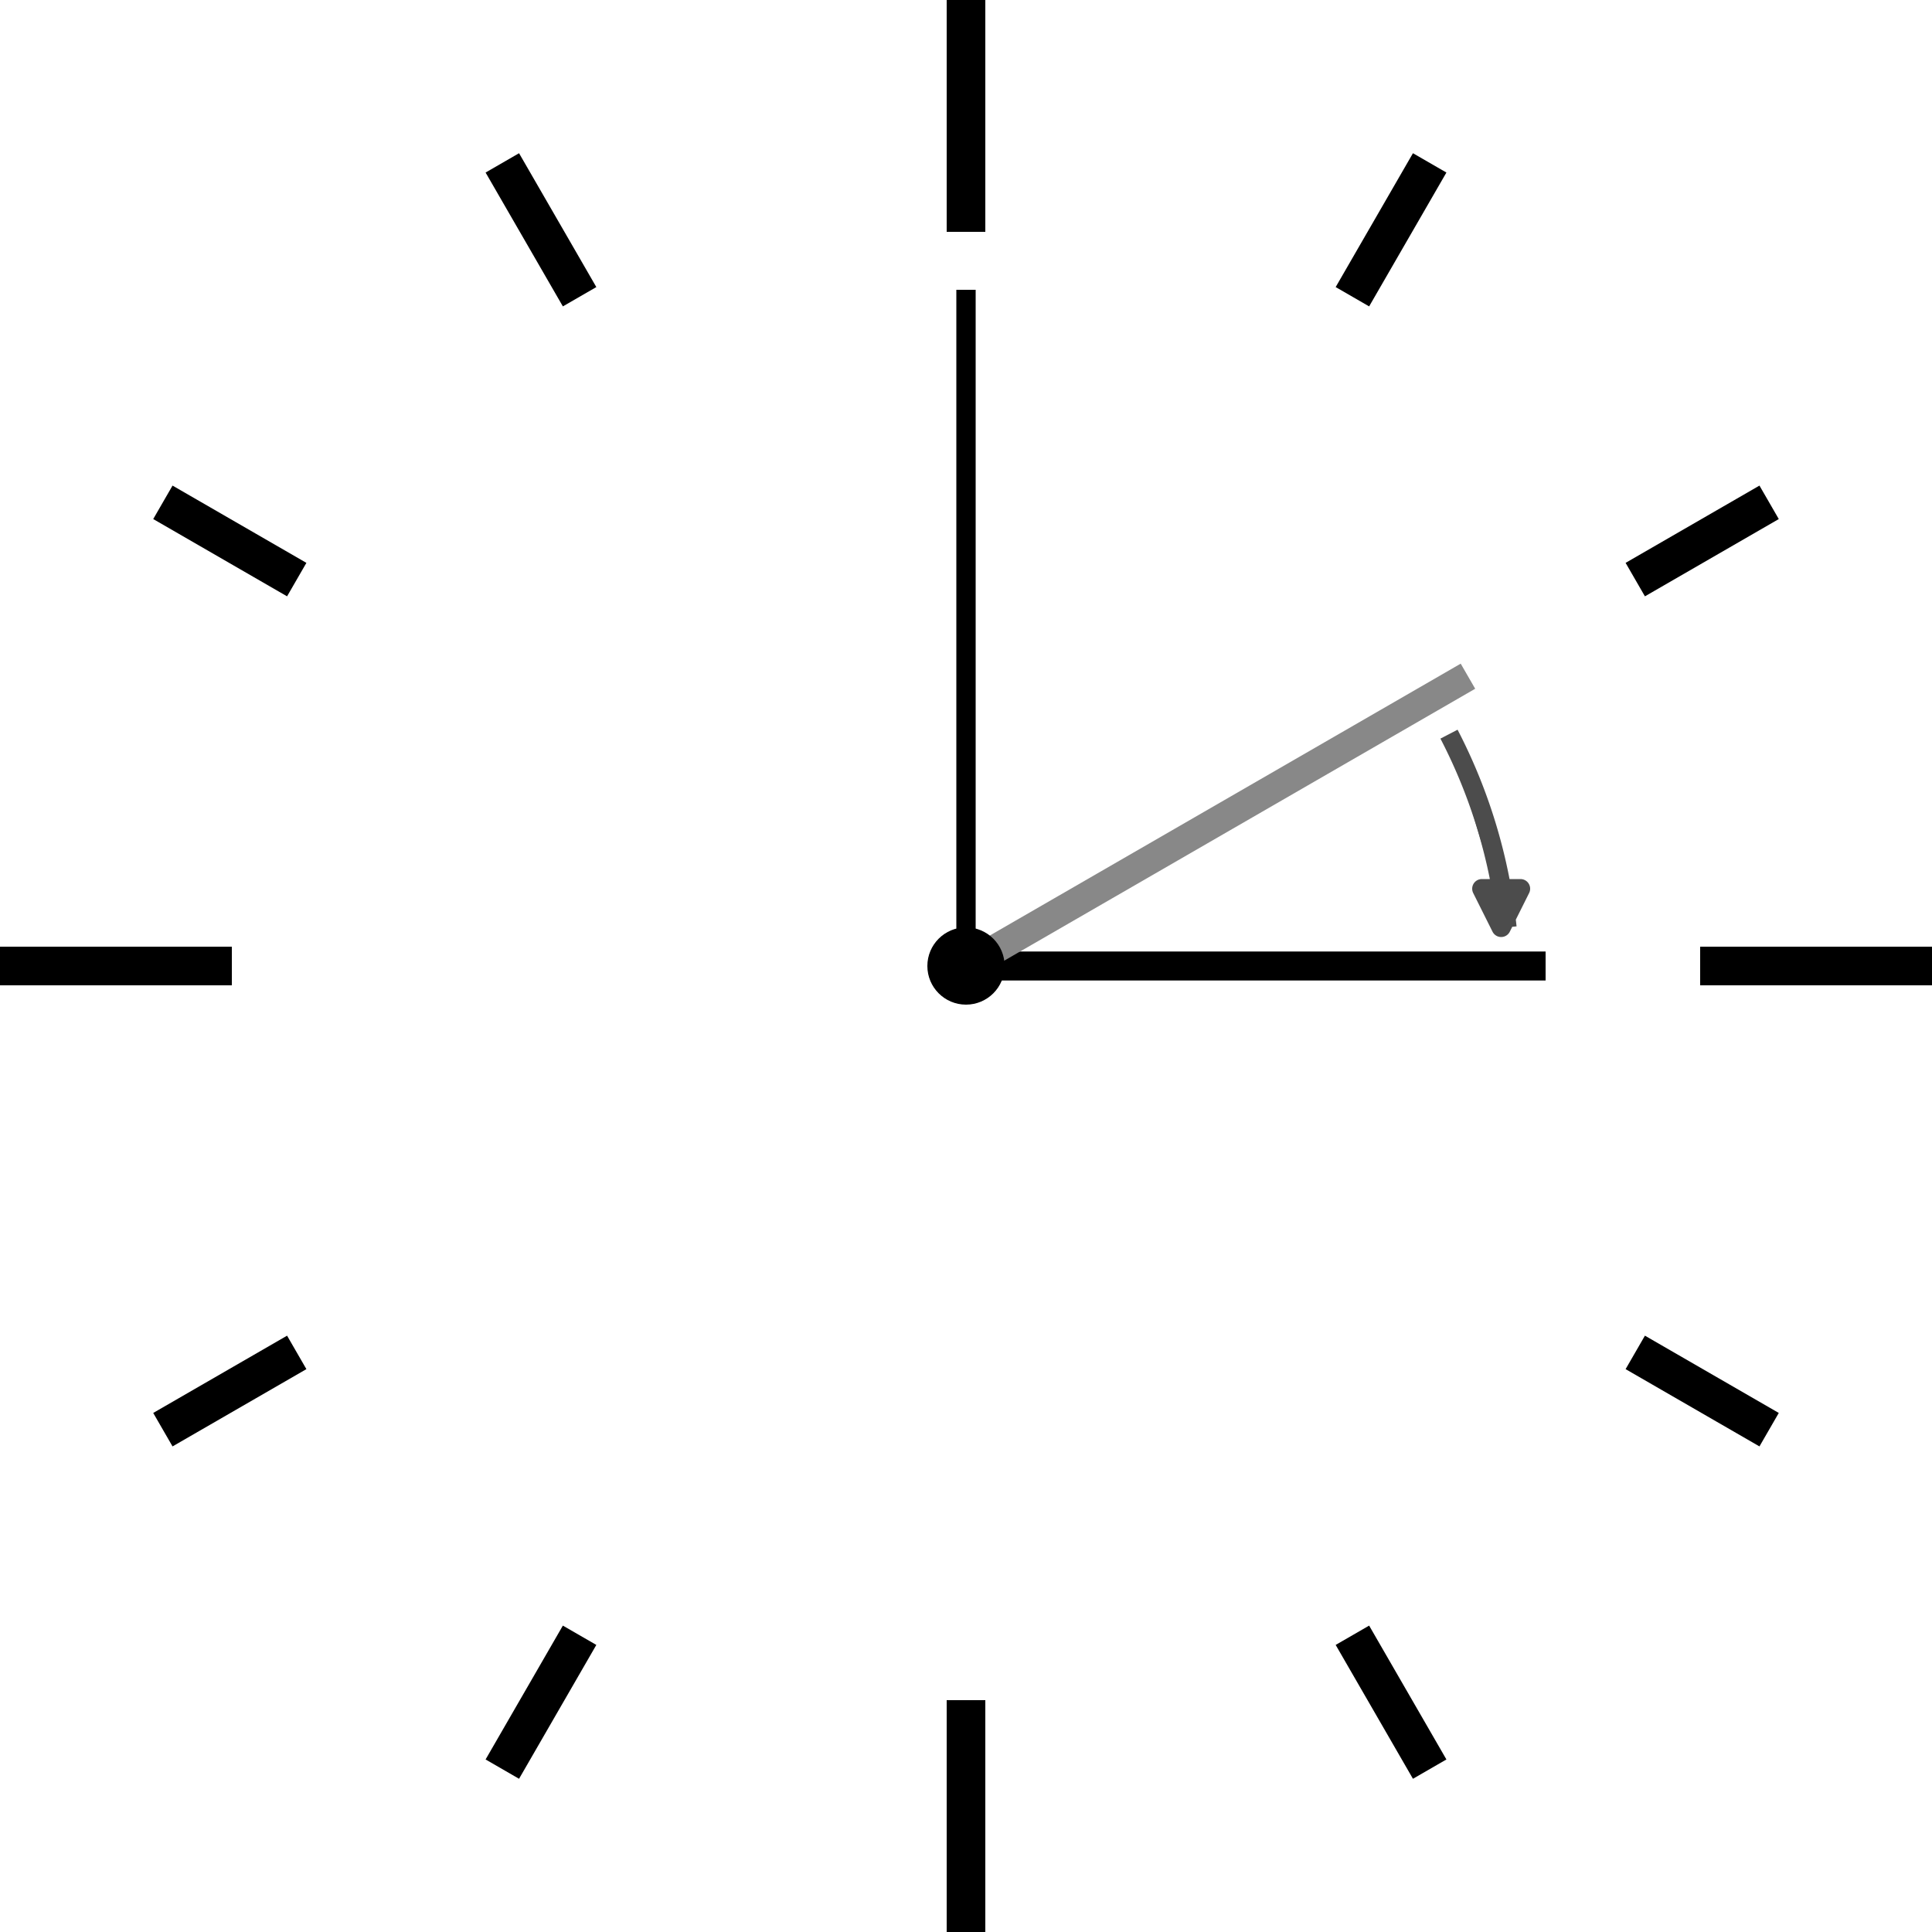 <svg xmlns="http://www.w3.org/2000/svg" viewBox="0 0 100 100"><g transform="translate(50,50)"><path d="M38,-1h12v2h-12zM-38-1h-12v2h12z"/><path d="M40,-1h8v2h-8zM-40-1h-8v2h8z" transform="rotate(30)"/><path d="M40,-1h8v2h-8zM-40-1h-8v2h8z" transform="rotate(60)"/><path d="M38,-1h12v2h-12zM-38-1h-12v2h12z" transform="rotate(90)"/><path d="M40,-1h8v2h-8zM-40-1h-8v2h8z" transform="rotate(120)"/><path d="M40,-1h8v2h-8zM-40-1h-8v2h8z" transform="rotate(150)"/><path d="M-0.5,0v-35h1v35z"/><path d="M0,-0.75h30v1.5h-30z"/><path d="M0,-0.75h30v1.5h-30z" transform="rotate(-30)" fill="#888888ff"/><path d="M25-12A28,28 0,0,1 28-2m-0.3,0l-1-2h2z" stroke-width="1" stroke-linejoin="round" stroke="#4c4c4cff" fill="#4c4c4cff"/><circle r="2"/></g></svg>